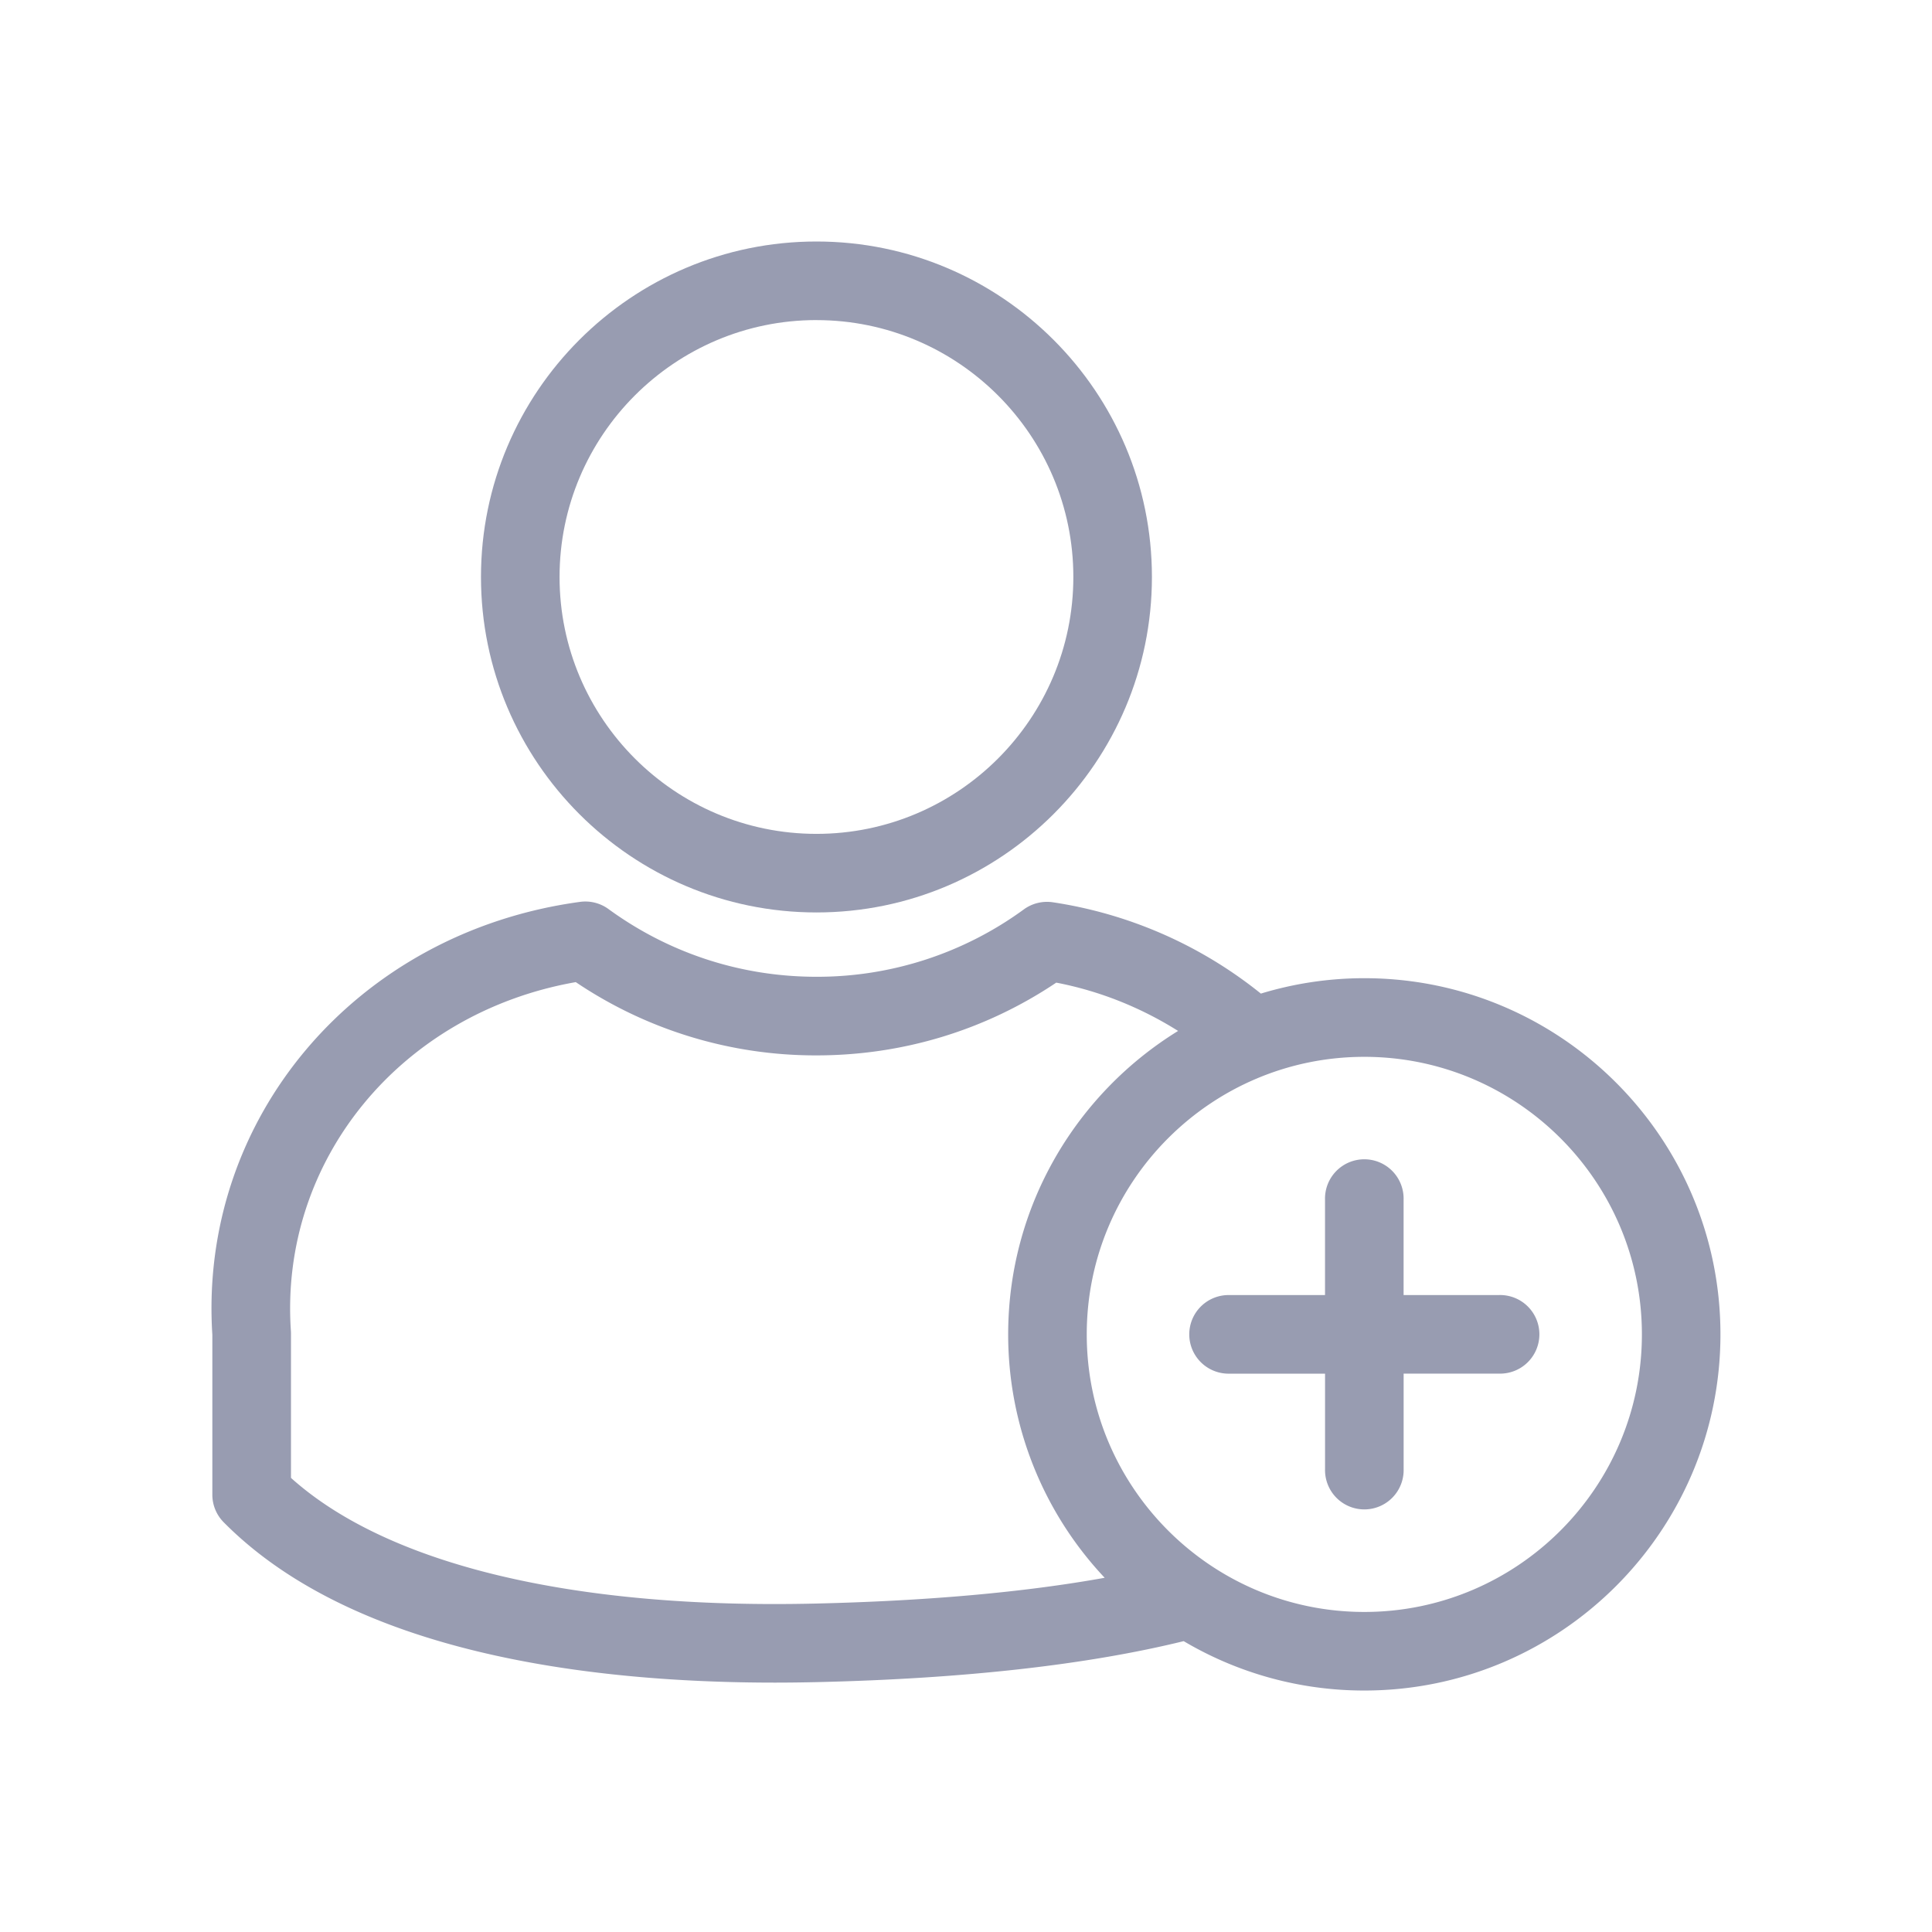 <svg fill="none" height="64" width="64" xmlns="http://www.w3.org/2000/svg"><g fill="#989cb1"><path d="m27.046 30.226c6.128 0 11.113-4.985 11.113-11.113.001-6.128-4.985-11.113-11.113-11.113-6.127 0-11.113 4.985-11.113 11.113s4.986 11.113 11.113 11.113zm0-19.622c4.692 0 8.51 3.817 8.51 8.509s-3.817 8.51-8.51 8.51c-4.692 0-8.51-3.818-8.51-8.51s3.818-8.51 8.51-8.51z"/><path d="m45.195 32.404c-1.191 0-2.342.18-3.427.51a14.396 14.396 0 0 0 -6.893-3.025 1.305 1.305 0 0 0 -.958.235 11.597 11.597 0 0 1 -6.87 2.233c-2.494 0-4.877-.776-6.89-2.243a1.298 1.298 0 0 0 -.943-.238c-7.412 1.007-12.64 7.166-12.18 14.338v5.3c0 .343.136.672.378.915 4.274 4.315 12.027 5.31 18.263 5.31.477 0 .945-.007 1.401-.017 4.87-.113 8.94-.573 12.135-1.357a11.722 11.722 0 0 0 5.983 1.636c6.506 0 11.798-5.293 11.798-11.798.002-6.507-5.291-11.799-11.797-11.799zm-18.179 20.716c-8.04.19-14.177-1.289-17.377-4.163v-4.785c0-.03-.001-.06-.003-.088-.383-5.648 3.646-10.531 9.437-11.55a14.207 14.207 0 0 0 7.974 2.427c2.855 0 5.589-.831 7.943-2.41 1.44.277 2.802.825 4.036 1.6-3.374 2.08-5.629 5.807-5.629 10.052a11.75 11.75 0 0 0 3.197 8.063c-2.668.481-5.876.767-9.578.854zm18.179.278c-5.07 0-9.195-4.125-9.195-9.195s4.125-9.194 9.195-9.194 9.195 4.124 9.195 9.194-4.125 9.195-9.195 9.195z"/><path d="m49.656 42.9h-3.16v-3.159a1.302 1.302 0 1 0 -2.603 0v3.16h-3.159a1.302 1.302 0 1 0 0 2.603h3.16v3.159a1.302 1.302 0 1 0 2.603 0v-3.16h3.159a1.302 1.302 0 1 0 0-2.603z"/></g></svg>
